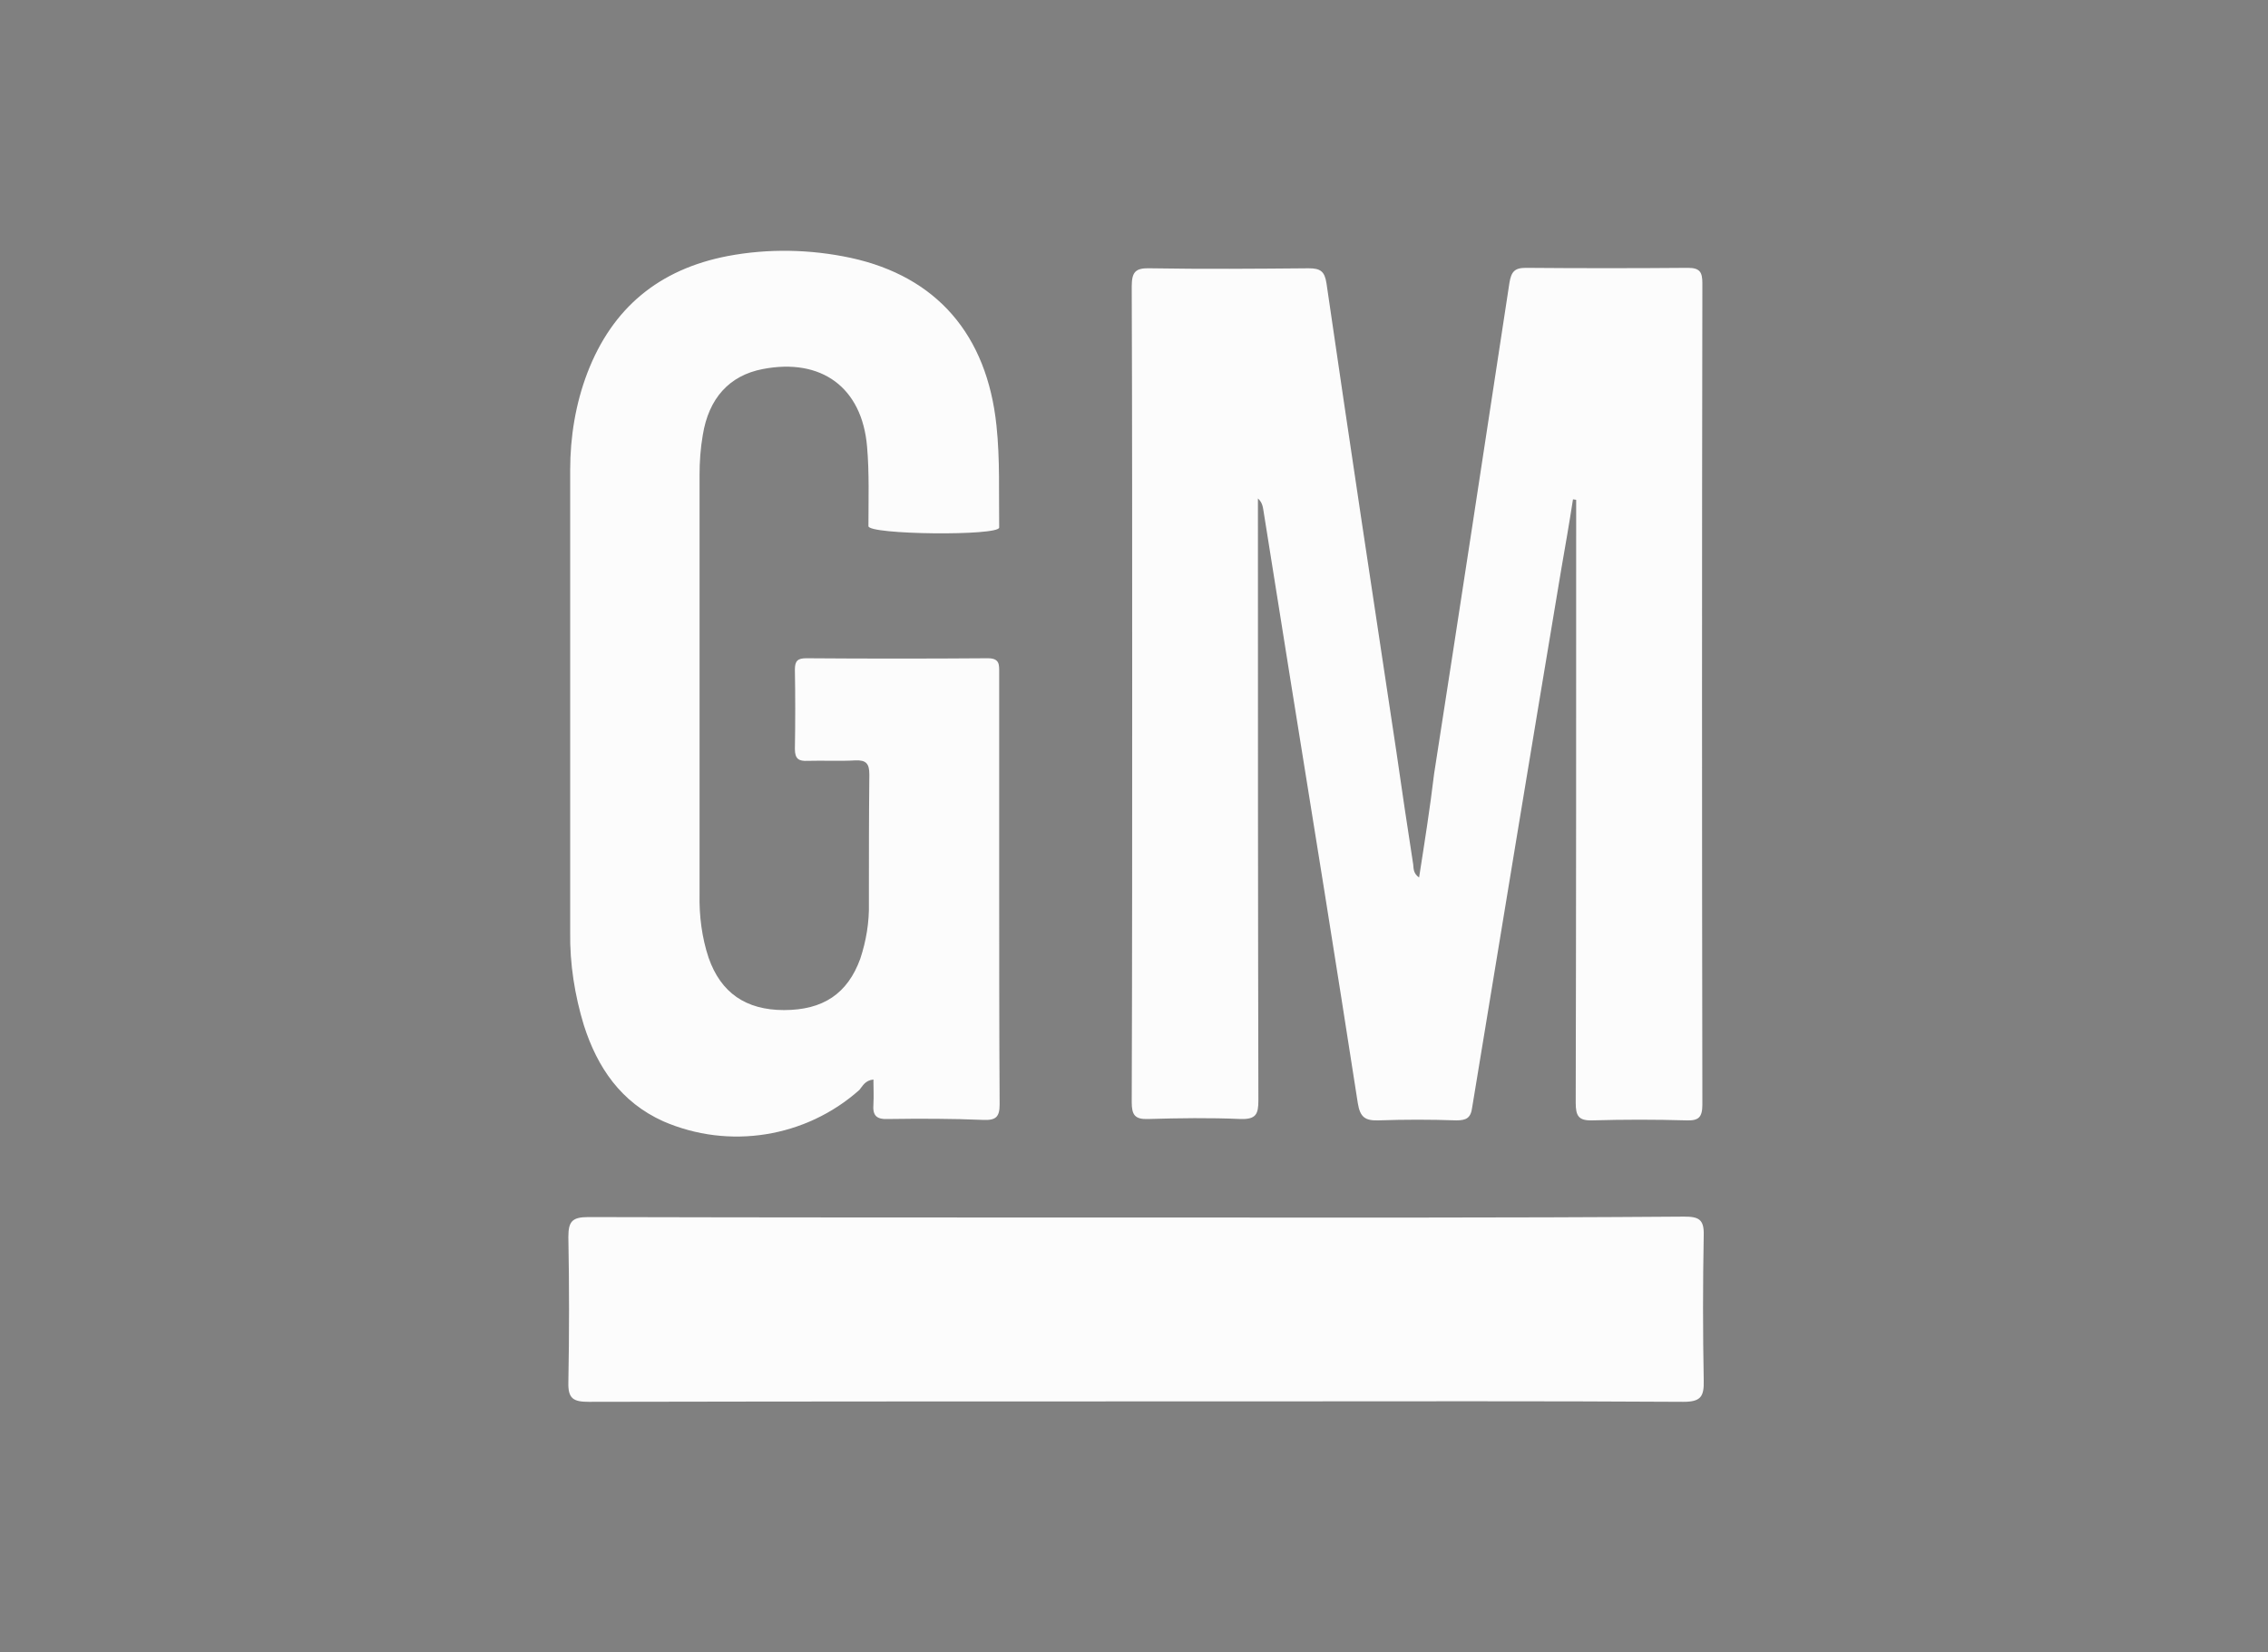 <?xml version="1.0" encoding="utf-8"?>
<!-- Generator: Adobe Illustrator 21.1.0, SVG Export Plug-In . SVG Version: 6.00 Build 0)  -->
<svg version="1.1" id="Layer_1" xmlns="http://www.w3.org/2000/svg" xmlns:xlink="http://www.w3.org/1999/xlink" x="0px" y="0px"
	 viewBox="0 0 499.6 364" style="enable-background:new 0 0 499.6 364;" xml:space="preserve">
<rect x="0" y="0" width="499.6" height="364" fill="#808080" stroke="none"/>
<style type="text/css">
	.st0{fill:#FCFCFC;}
	.st1{fill:#23559E;}
</style>
<title>temp</title>
<path class="st0" d="M312.6,193.3c-1.3-0.9-1.2-2-1.3-2.9c-1.3-8.3-2.5-16.5-3.7-24.8c-5.2-34.4-10.4-68.8-15.4-103.2
	c-0.4-2.6-1.3-3.3-3.9-3.3c-11.6,0.1-23.3,0.2-34.9,0c-3.2-0.1-4.1,0.7-4.1,4c0.1,29.1,0.1,58.2,0.1,87.3c0,30.8,0,61.6-0.1,92.4
	c0,2.8,0.7,3.8,3.6,3.7c6.8-0.2,13.6-0.3,20.4,0c3.4,0.1,3.9-1.1,3.9-4.1c-0.1-42.8-0.1-85.6-0.1-128.5v-4.1c1.1,1,1.1,2.1,1.3,3.2
	c2,12.3,3.9,24.7,5.9,37c5,31,10,62,14.8,93c0.5,3.1,1.6,3.9,4.6,3.8c5.7-0.2,11.4-0.2,17.1,0c2.2,0,3.2-0.5,3.5-2.9
	c6.5-39.5,13-79,19.6-118.4c0.9-5.2,1.8-10.3,2.6-15.5c0.2,0,0.5,0.1,0.7,0.1v4c0,42.9,0,85.8-0.1,128.8c0,2.9,0.6,4,3.7,3.9
	c6.9-0.2,13.8-0.2,20.7,0c2.7,0.1,3.5-0.7,3.5-3.5c-0.1-60.3-0.1-120.6,0-180.9c0-2.4-0.5-3.4-3.2-3.4c-11.9,0.1-23.8,0.1-35.7,0
	c-2.5,0-3.2,0.9-3.6,3.3c-5.5,36.1-11,72.2-16.6,108.2C315,178.1,313.8,185.6,312.6,193.3z M192.4,237.8c0,1.8,0.1,3.6,0,5.4
	c-0.2,2.5,0.6,3.4,3.2,3.3c7-0.1,14.1-0.1,21.1,0.2c2.7,0.1,3.5-0.7,3.5-3.4c-0.1-17.2-0.1-34.4-0.1-51.7v-43.3
	c0-1.8,0.2-3.3-2.5-3.3c-13.3,0.1-26.7,0.1-40,0c-1.9,0-2.5,0.6-2.5,2.5c0.1,5.8,0.1,11.6,0,17.5c0,2.2,0.9,2.7,2.8,2.6
	c3.5-0.1,7,0.1,10.5-0.1c2.4-0.1,3.1,0.7,3.1,3.1c-0.1,9.5-0.1,18.9-0.1,28.4c0.1,4.1-0.6,8.3-1.9,12.2c-2.8,7.7-8.2,11.3-16.8,11.3
	c-8.4,0-13.9-3.8-16.6-11.5c-1.5-4.5-2.1-9.3-2-14v-92.4c0-2.9,0.2-5.8,0.7-8.7c1.3-8.2,5.9-13.2,13.2-14.6c12.9-2.5,21.9,4,23,17.1
	c0.5,5.8,0.3,11.6,0.3,17.5c0,1.9,28.8,2.2,28.8,0.3c-0.1-7.5,0.2-15-0.6-22.5c-2.1-20-13.2-32.8-32.1-36.9
	c-8.9-1.9-18.1-2.1-27.1-0.4c-15.1,2.9-25.4,11.4-30.9,25.7c-2.6,6.8-3.8,14.1-3.8,21.4v101.9c-0.1,6.9,1,13.8,3,20.4
	c3,9.4,8.2,17,17.5,21.2c14.5,6.3,31.4,3.6,43.2-6.9C190,239.3,190.5,238,192.4,237.8z M250.4,268.2c-40.3,0-80.6,0-120.8-0.1
	c-3.6,0-4.4,1-4.4,4.4c0.2,10.7,0.2,21.3,0,32c-0.1,3.6,1.1,4.3,4.5,4.3c49.1-0.1,98.2-0.1,147.3-0.1c31.3,0,62.6-0.1,93.8,0.1
	c3.8,0,4.6-1.1,4.5-4.7c-0.2-10.7-0.2-21.3,0-32c0.1-3.5-1.1-4.1-4.3-4.1C330.9,268.3,290.6,268.2,250.4,268.2z"/>
<path class="st1" d="M-74.2,65"/>
</svg>
